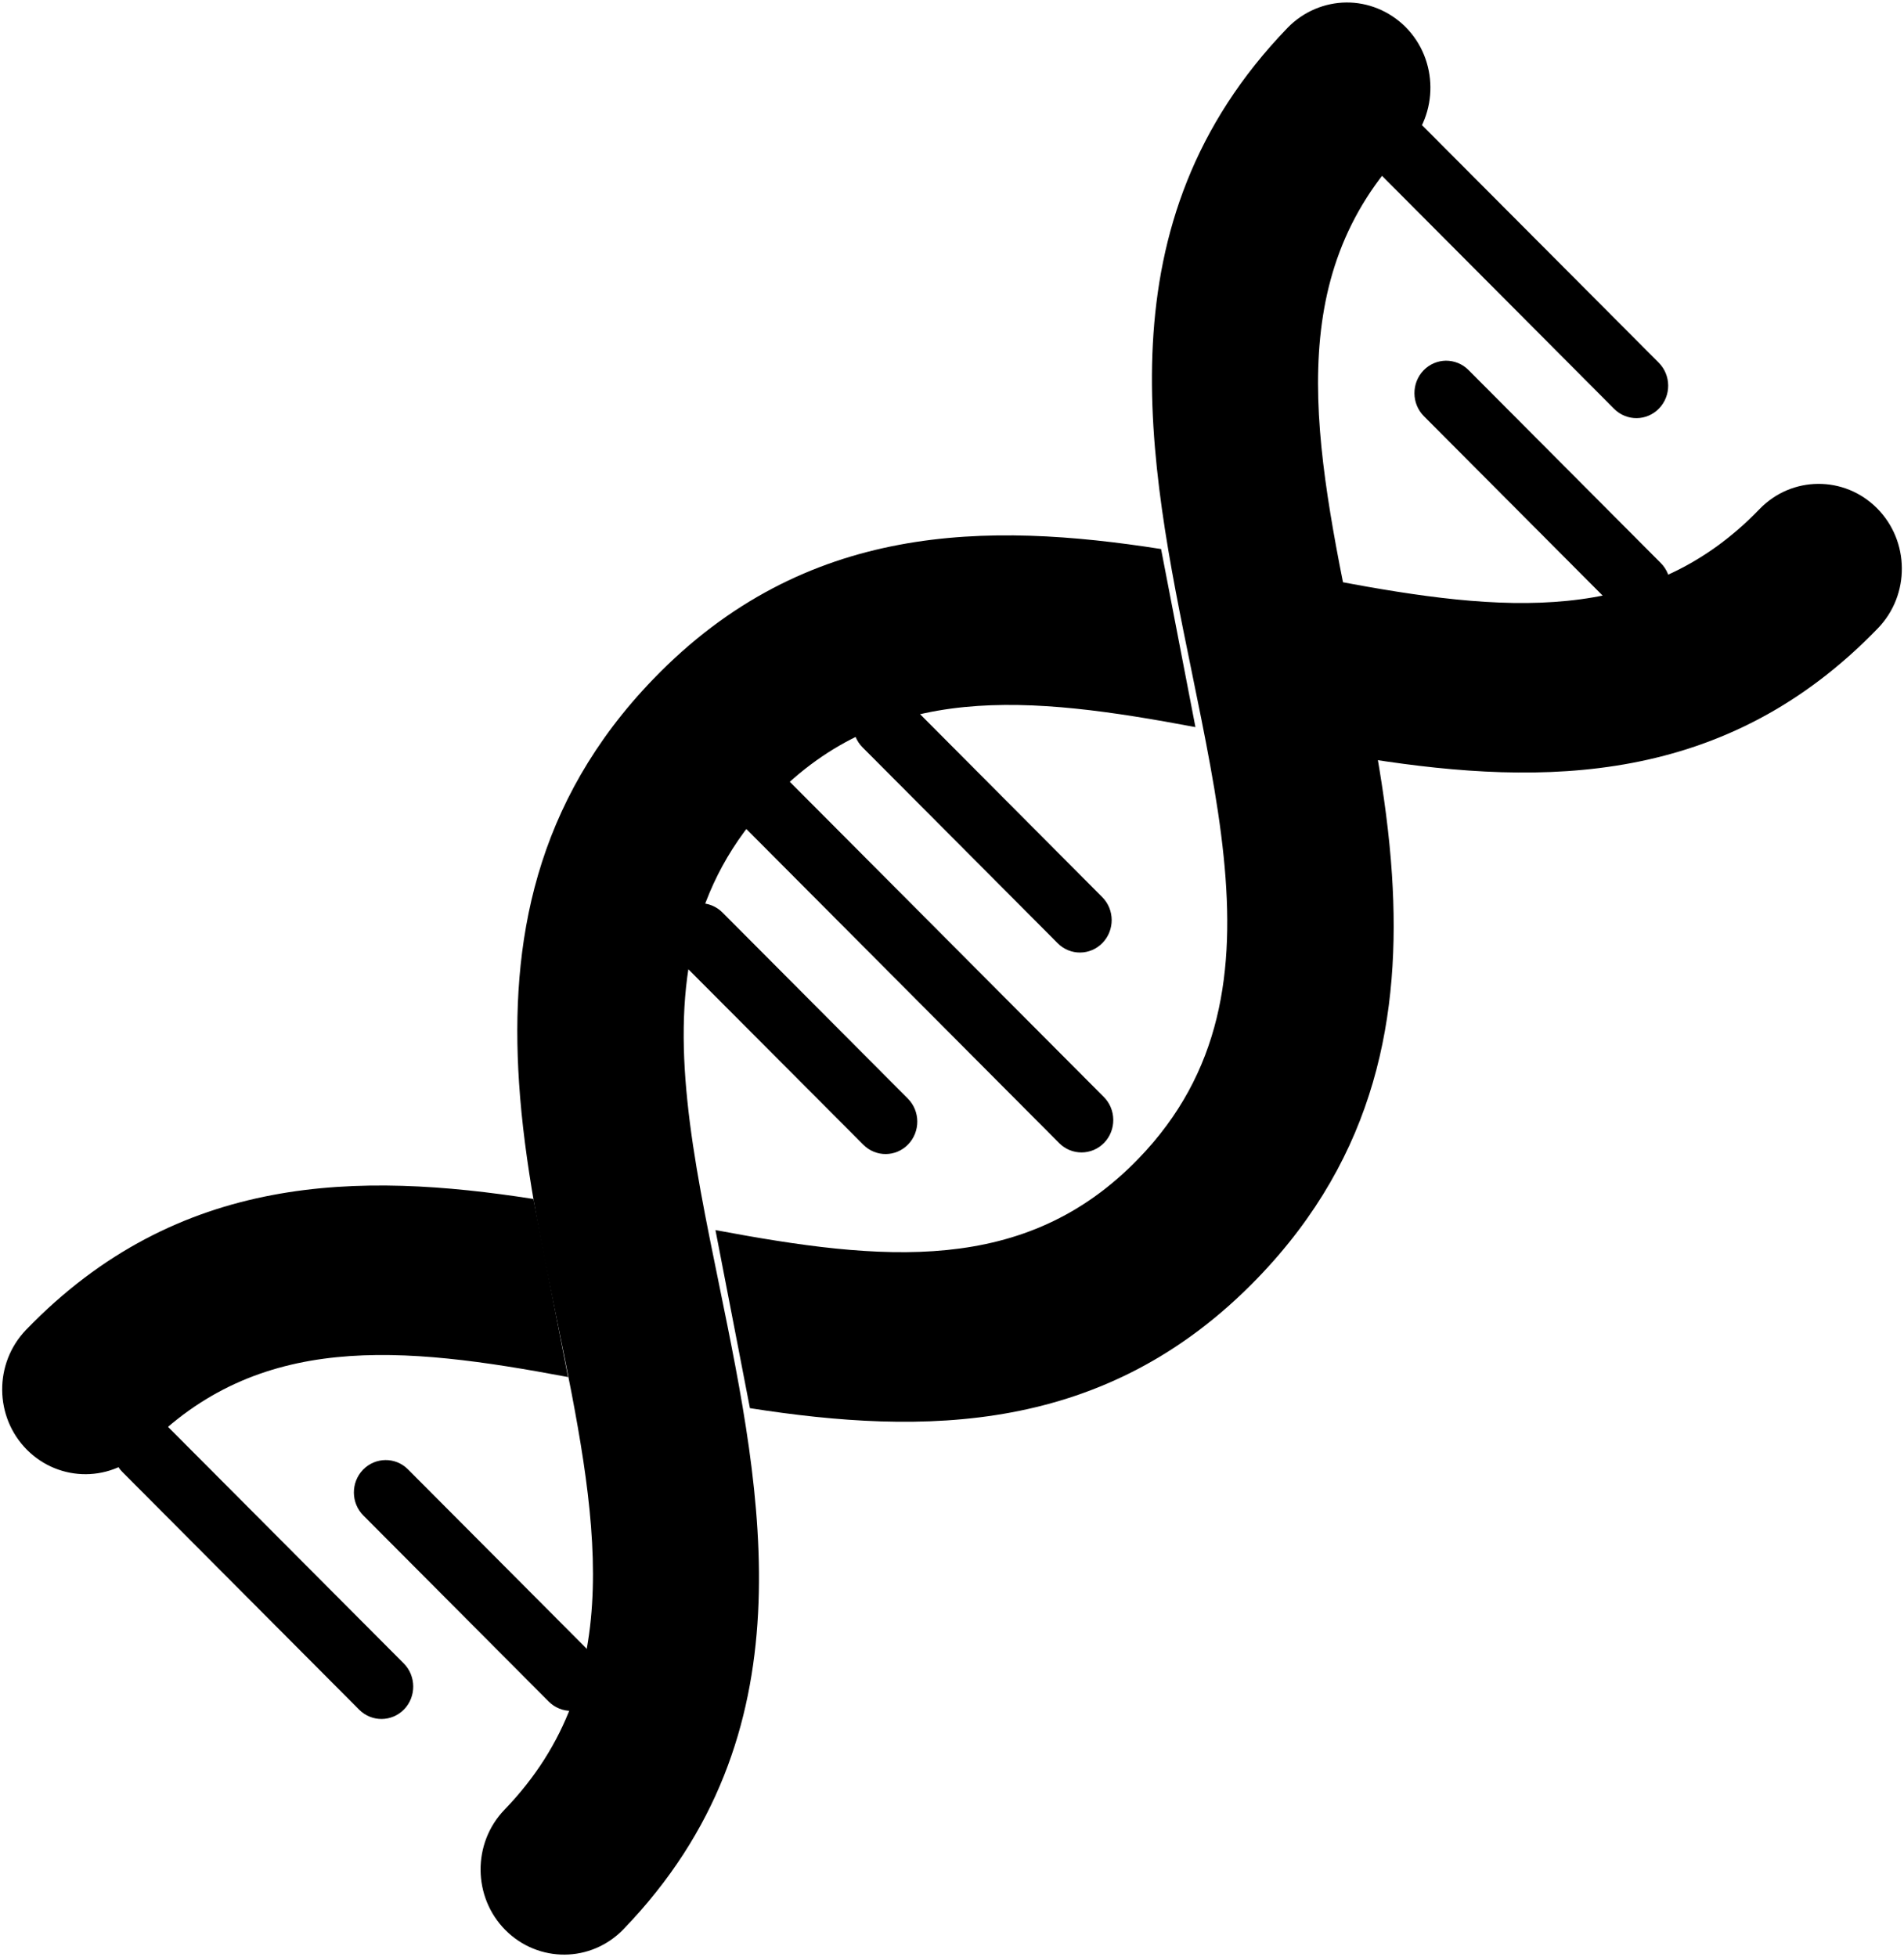 <?xml version="1.0" encoding="UTF-8" standalone="no"?>
<!DOCTYPE svg PUBLIC "-//W3C//DTD SVG 1.1//EN" "http://www.w3.org/Graphics/SVG/1.1/DTD/svg11.dtd">
<!-- Created with Vectornator (http://vectornator.io/) -->
<svg height="100%" stroke-miterlimit="10" style="fill-rule:nonzero;clip-rule:evenodd;stroke-linecap:round;stroke-linejoin:round;" version="1.1" viewBox="0 0 19.89 20.44" width="100%" xml:space="preserve" xmlns="http://www.w3.org/2000/svg" xmlns:vectornator="http://vectornator.io" xmlns:xlink="http://www.w3.org/1999/xlink">
<defs/>
<g id="Layer-1" vectornator:layerName="Layer 1">
<g opacity="1">
<path d="M1.508 14.794C1.593 14.793 1.678 14.825 1.744 14.891L4.218 17.373C4.348 17.504 4.35 17.719 4.222 17.852C4.093 17.985 3.883 17.987 3.752 17.856L1.278 15.373C1.147 15.242 1.145 15.028 1.274 14.895C1.339 14.828 1.423 14.794 1.508 14.794Z" fill="#000000" fill-rule="nonzero" opacity="1" stroke="none"/>
<path d="M4.026 15.249C4.111 15.248 4.196 15.28 4.262 15.346L6.198 17.289C6.329 17.42 6.33 17.634 6.202 17.767C6.073 17.901 5.863 17.902 5.732 17.771L3.796 15.828C3.665 15.697 3.664 15.483 3.792 15.35C3.857 15.283 3.941 15.25 4.026 15.249Z" fill="#000000" fill-rule="nonzero" opacity="1" stroke="none"/>
<path d="M7.859 7.912C7.944 7.911 8.03 7.943 8.095 8.009L11.531 11.457C11.661 11.587 11.663 11.802 11.535 11.935C11.406 12.068 11.196 12.07 11.065 11.939L7.63 8.491C7.499 8.36 7.497 8.146 7.626 8.013C7.69 7.946 7.775 7.912 7.859 7.912Z" fill="#000000" fill-rule="nonzero" opacity="1" stroke="none"/>
<path d="M9.24 7.226C9.325 7.226 9.411 7.258 9.476 7.323L11.514 9.369C11.645 9.5 11.646 9.714 11.518 9.847C11.389 9.981 11.179 9.982 11.049 9.851L9.011 7.806C8.88 7.675 8.878 7.46 9.007 7.327C9.071 7.261 9.155 7.227 9.24 7.226Z" fill="#000000" fill-rule="nonzero" opacity="1" stroke="none"/>
<path d="M7.311 9.433C7.396 9.432 7.482 9.465 7.547 9.53L9.483 11.473C9.614 11.604 9.616 11.818 9.487 11.952C9.359 12.085 9.149 12.087 9.018 11.955L7.081 10.013C6.951 9.881 6.949 9.667 7.078 9.534C7.142 9.467 7.226 9.434 7.311 9.433Z" fill="#000000" fill-rule="nonzero" opacity="1" stroke="none"/>
<path d="M14.618 1.208C14.703 1.207 14.788 1.239 14.853 1.305L17.327 3.787C17.458 3.918 17.46 4.132 17.331 4.266C17.203 4.399 16.993 4.401 16.862 4.27L14.388 1.787C14.257 1.656 14.255 1.442 14.384 1.309C14.448 1.242 14.533 1.208 14.618 1.208Z" fill="#000000" fill-rule="nonzero" opacity="1" stroke="none"/>
<path d="M15.105 3.767C15.19 3.767 15.275 3.799 15.34 3.864L17.349 5.88C17.48 6.011 17.481 6.225 17.353 6.358C17.224 6.491 17.014 6.493 16.883 6.362L14.875 4.347C14.744 4.216 14.743 4.001 14.871 3.868C14.935 3.802 15.02 3.768 15.105 3.767Z" fill="#000000" fill-rule="nonzero" opacity="1" stroke="none"/>
<path d="M13.956 6.068C14.823 6.231 15.633 6.35 16.374 6.275C17.115 6.201 17.787 5.932 18.38 5.318C18.716 4.969 19.266 4.965 19.608 5.308C19.95 5.651 19.955 6.212 19.618 6.561C18.029 8.208 16.127 8.21 14.318 7.928" fill="#000000" fill-rule="nonzero" opacity="1" stroke="none"/>
<path d="M5.934 14.382C4.2 14.056 2.695 13.905 1.511 15.132C1.175 15.481 0.625 15.485 0.282 15.142C-0.06 14.799-0.064 14.238 0.272 13.889C1.862 12.242 3.764 12.24 5.572 12.522" fill="#000000" fill-rule="nonzero" opacity="1" stroke="none"/>
<path d="M5.899 20.414C6.121 20.413 6.346 20.323 6.514 20.148C8.478 18.112 7.963 15.625 7.516 13.436C7.376 12.752 7.243 12.109 7.18 11.493C7.057 10.3 7.203 9.238 8.068 8.341C9.253 7.113 10.754 7.268 12.488 7.594L12.129 5.734C10.32 5.451 8.413 5.446 6.824 7.093C5.581 8.381 5.327 9.848 5.422 11.306C5.477 12.152 5.657 13.002 5.822 13.806C6.233 15.813 6.582 17.54 5.27 18.901C4.933 19.25 4.938 19.815 5.28 20.158C5.451 20.33 5.677 20.416 5.899 20.414Z" fill="#000000" fill-rule="nonzero" opacity="1" stroke="none"/>
<path d="M14.064 0.026C13.842 0.028 13.617 0.118 13.449 0.292C11.484 2.328 11.999 4.816 12.447 7.004C12.587 7.688 12.72 8.331 12.783 8.948C12.905 10.141 12.76 11.203 11.895 12.099C10.71 13.327 9.209 13.172 7.474 12.847L7.834 14.707C9.642 14.989 11.549 14.995 13.139 13.347C14.382 12.059 14.636 10.593 14.541 9.135C14.486 8.288 14.306 7.439 14.141 6.635C13.73 4.627 13.381 2.9 14.693 1.54C15.03 1.191 15.025 0.625 14.683 0.282C14.512 0.111 14.286 0.024 14.064 0.026Z" fill="#000000" fill-rule="nonzero" opacity="1" stroke="none"/>
</g>
<g opacity="1"/>
</g>
</svg>
